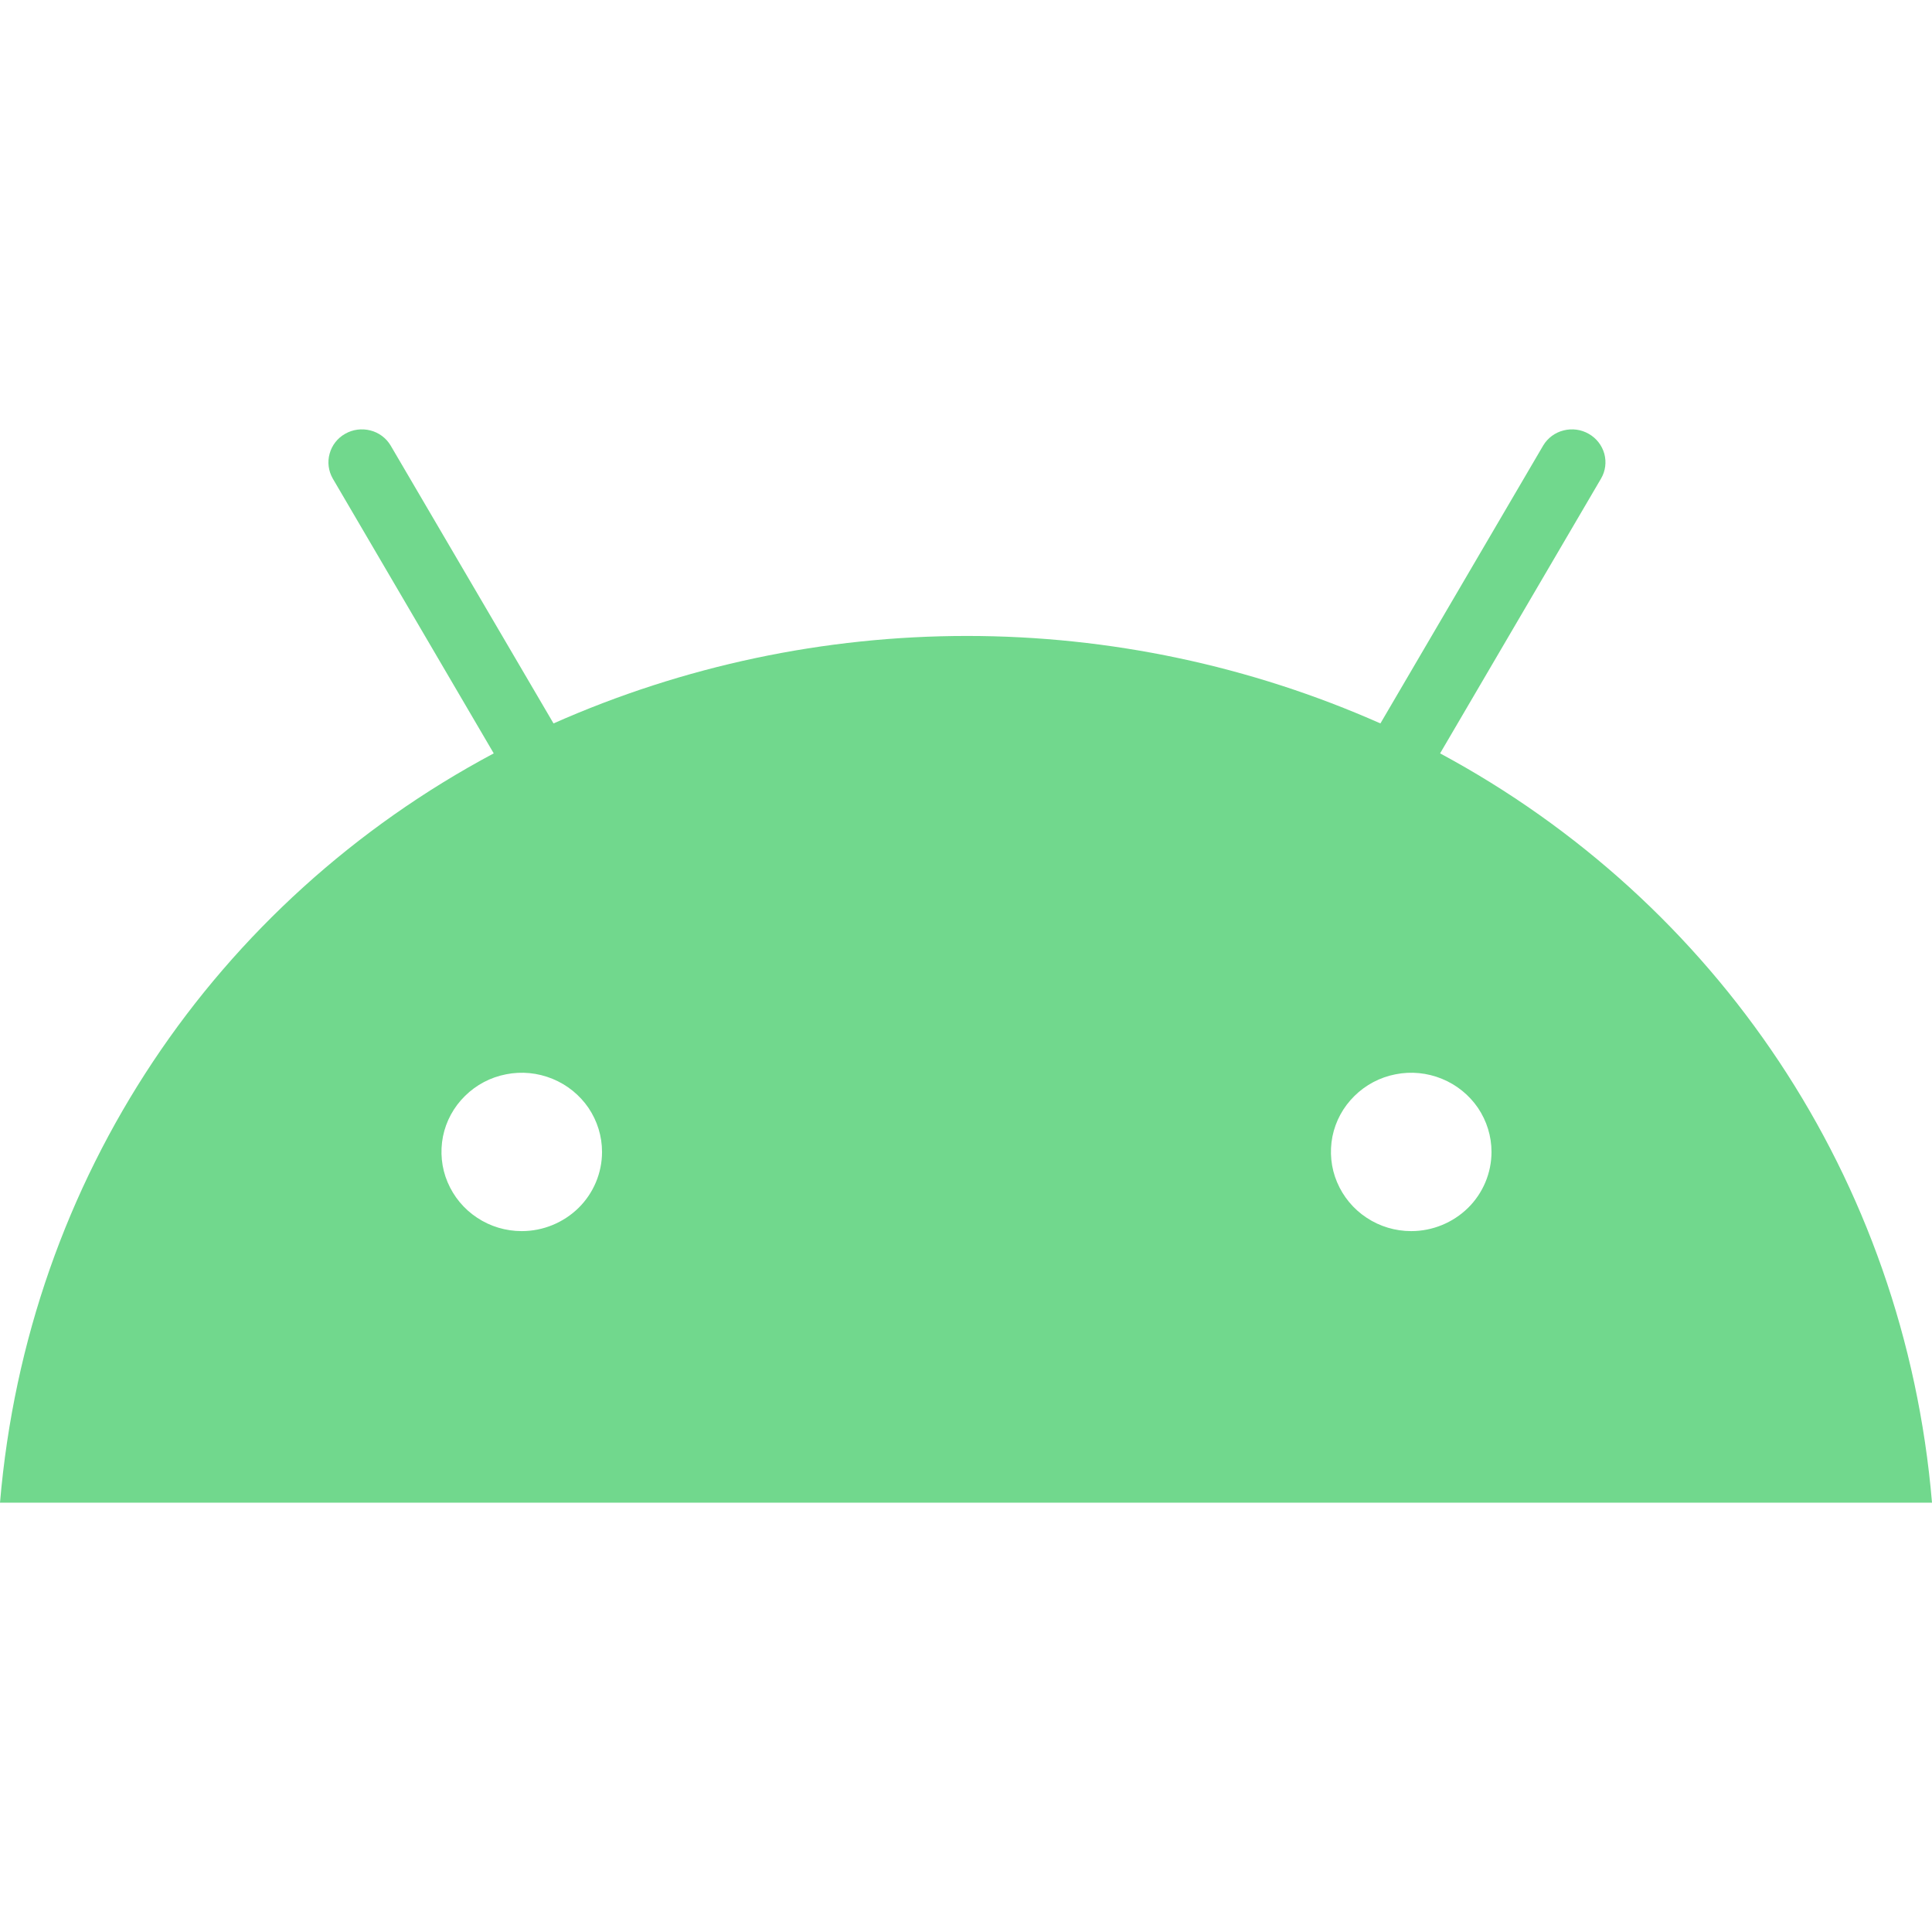<svg width="18" height="18" viewBox="0 0 18 18" fill="none" xmlns="http://www.w3.org/2000/svg">
<path d="M13.417 7.019L14.917 4.458C14.958 4.388 14.968 4.305 14.947 4.227C14.925 4.149 14.873 4.082 14.802 4.042C14.731 4.001 14.647 3.99 14.568 4.01C14.488 4.03 14.42 4.08 14.378 4.15L12.861 6.74C11.65 6.203 10.337 5.925 9.009 5.925C7.681 5.925 6.368 6.203 5.157 6.74L3.639 4.15C3.597 4.08 3.529 4.03 3.45 4.01C3.37 3.99 3.286 4.001 3.215 4.042C3.144 4.082 3.092 4.149 3.071 4.227C3.049 4.305 3.06 4.388 3.1 4.458L4.6 7.019C2.013 8.399 0.257 10.968 0 14H18C17.744 10.968 15.983 8.399 13.417 7.019ZM4.861 11.47C4.713 11.47 4.568 11.427 4.445 11.345C4.322 11.264 4.227 11.149 4.17 11.014C4.113 10.88 4.099 10.731 4.127 10.588C4.156 10.445 4.227 10.314 4.332 10.211C4.437 10.107 4.57 10.037 4.715 10.009C4.86 9.98 5.01 9.995 5.147 10.051C5.284 10.107 5.4 10.201 5.483 10.322C5.565 10.444 5.609 10.586 5.609 10.732C5.609 10.928 5.53 11.116 5.39 11.254C5.249 11.392 5.059 11.47 4.861 11.47ZM13.148 11.47C13 11.47 12.855 11.427 12.732 11.345C12.609 11.264 12.514 11.149 12.457 11.014C12.4 10.88 12.386 10.731 12.414 10.588C12.443 10.445 12.514 10.314 12.619 10.211C12.724 10.107 12.857 10.037 13.002 10.009C13.147 9.98 13.297 9.995 13.434 10.051C13.571 10.107 13.687 10.201 13.77 10.322C13.852 10.444 13.896 10.586 13.896 10.732C13.896 10.928 13.817 11.116 13.677 11.254C13.536 11.392 13.346 11.47 13.148 11.47Z" fill="#71D88D"/>
</svg>
